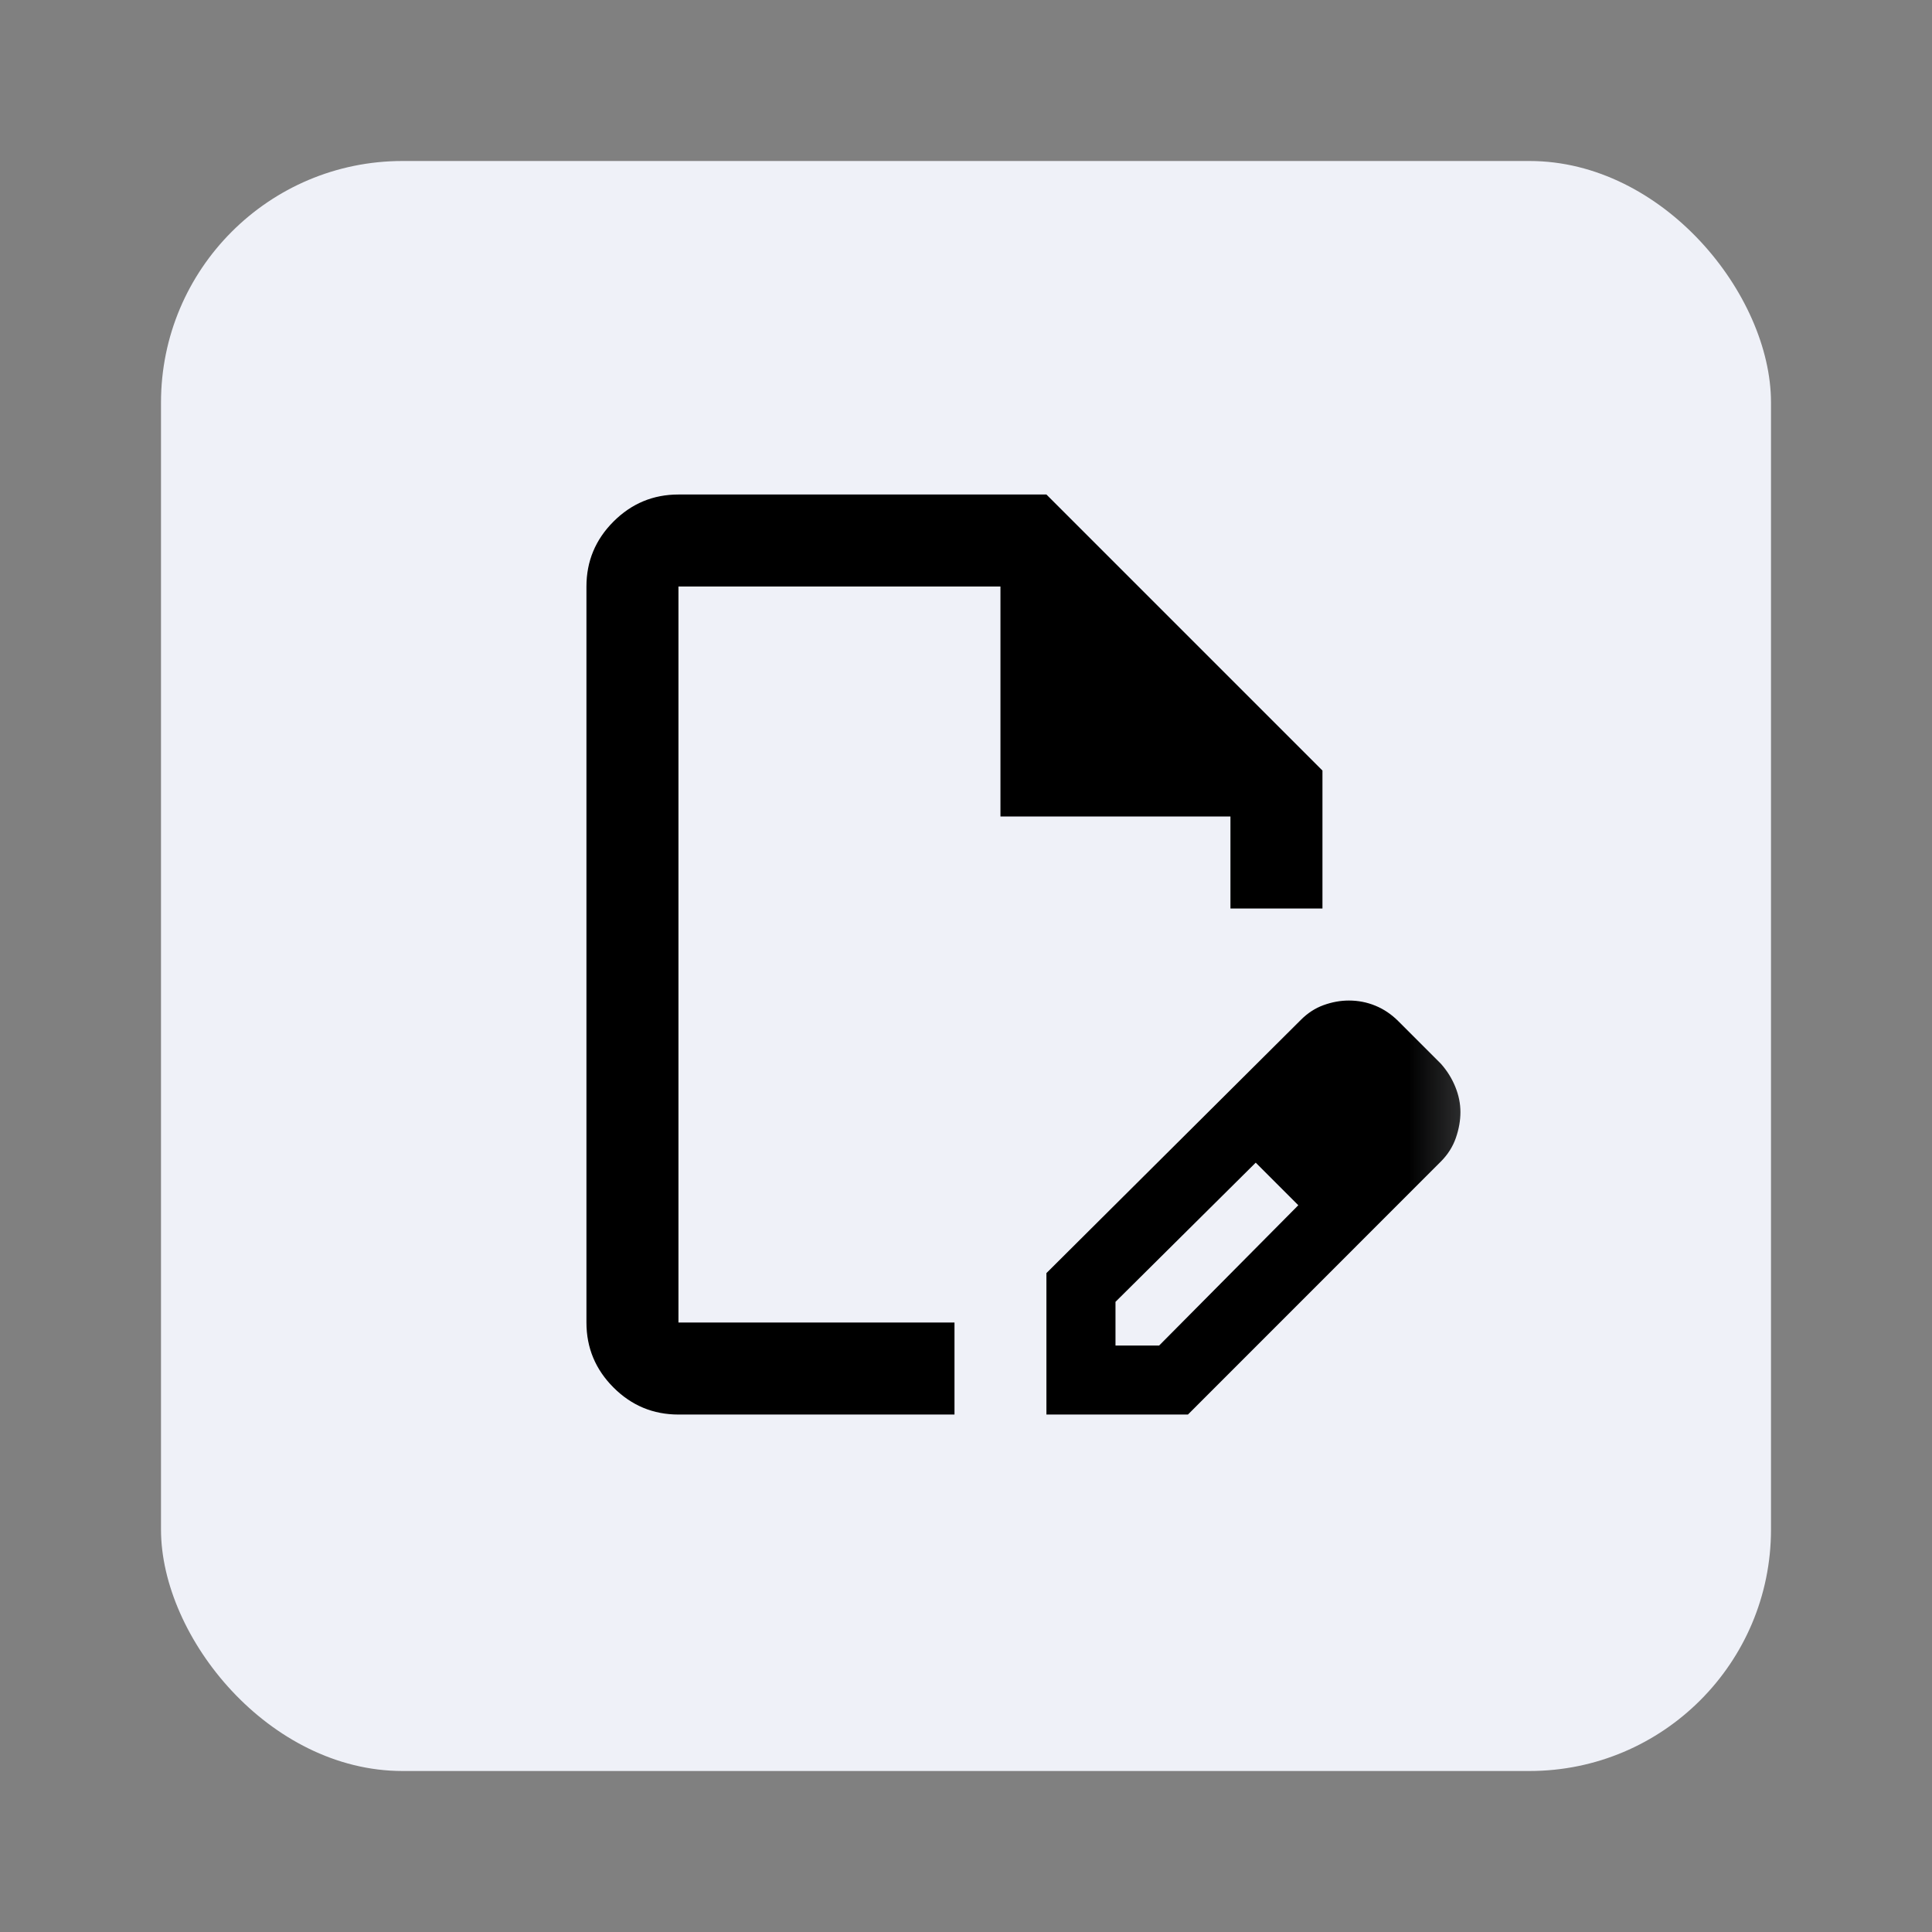 <svg viewBox="0 0 24 24" fill="none" xmlns="http://www.w3.org/2000/svg">
<rect x="0" y="0" width="24" height="24" fill="#808080" stroke="none"/>
<rect x="2" y="2" width="20" height="20" rx="3" fill="#EFF1F8"/>
<mask id="mask0_524_6850" style="mask-type:alpha" maskUnits="userSpaceOnUse" x="5" y="5" width="14" height="14">
<rect x="5" y="5" width="13.714" height="13.714" fill="#D9D9D9"/>
</mask>
<g mask="url(#mask0_524_6850)"> 
<path d="M12.999 17.572V15.815L16.157 12.672C16.242 12.586 16.337 12.524 16.442 12.486C16.547 12.448 16.652 12.429 16.757 12.429C16.871 12.429 16.98 12.45 17.085 12.493C17.19 12.536 17.285 12.6 17.371 12.686L17.899 13.214C17.976 13.3 18.035 13.395 18.078 13.5C18.121 13.605 18.142 13.71 18.142 13.815C18.142 13.919 18.123 14.026 18.085 14.136C18.047 14.245 17.985 14.343 17.899 14.429L14.757 17.572H12.999ZM13.857 16.715H14.399L16.128 14.972L15.871 14.7L15.599 14.443L13.857 16.172V16.715ZM8.428 17.572C8.114 17.572 7.845 17.46 7.621 17.236C7.397 17.012 7.285 16.743 7.285 16.429V7.286C7.285 6.972 7.397 6.703 7.621 6.479C7.845 6.255 8.114 6.143 8.428 6.143H12.999L16.428 9.572V11.286H15.285V10.143H12.428V7.286H8.428V16.429H11.857V17.572H8.428ZM15.871 14.7L15.599 14.443L16.128 14.972L15.871 14.7Z" fill="black"/>
</g>
</svg>
